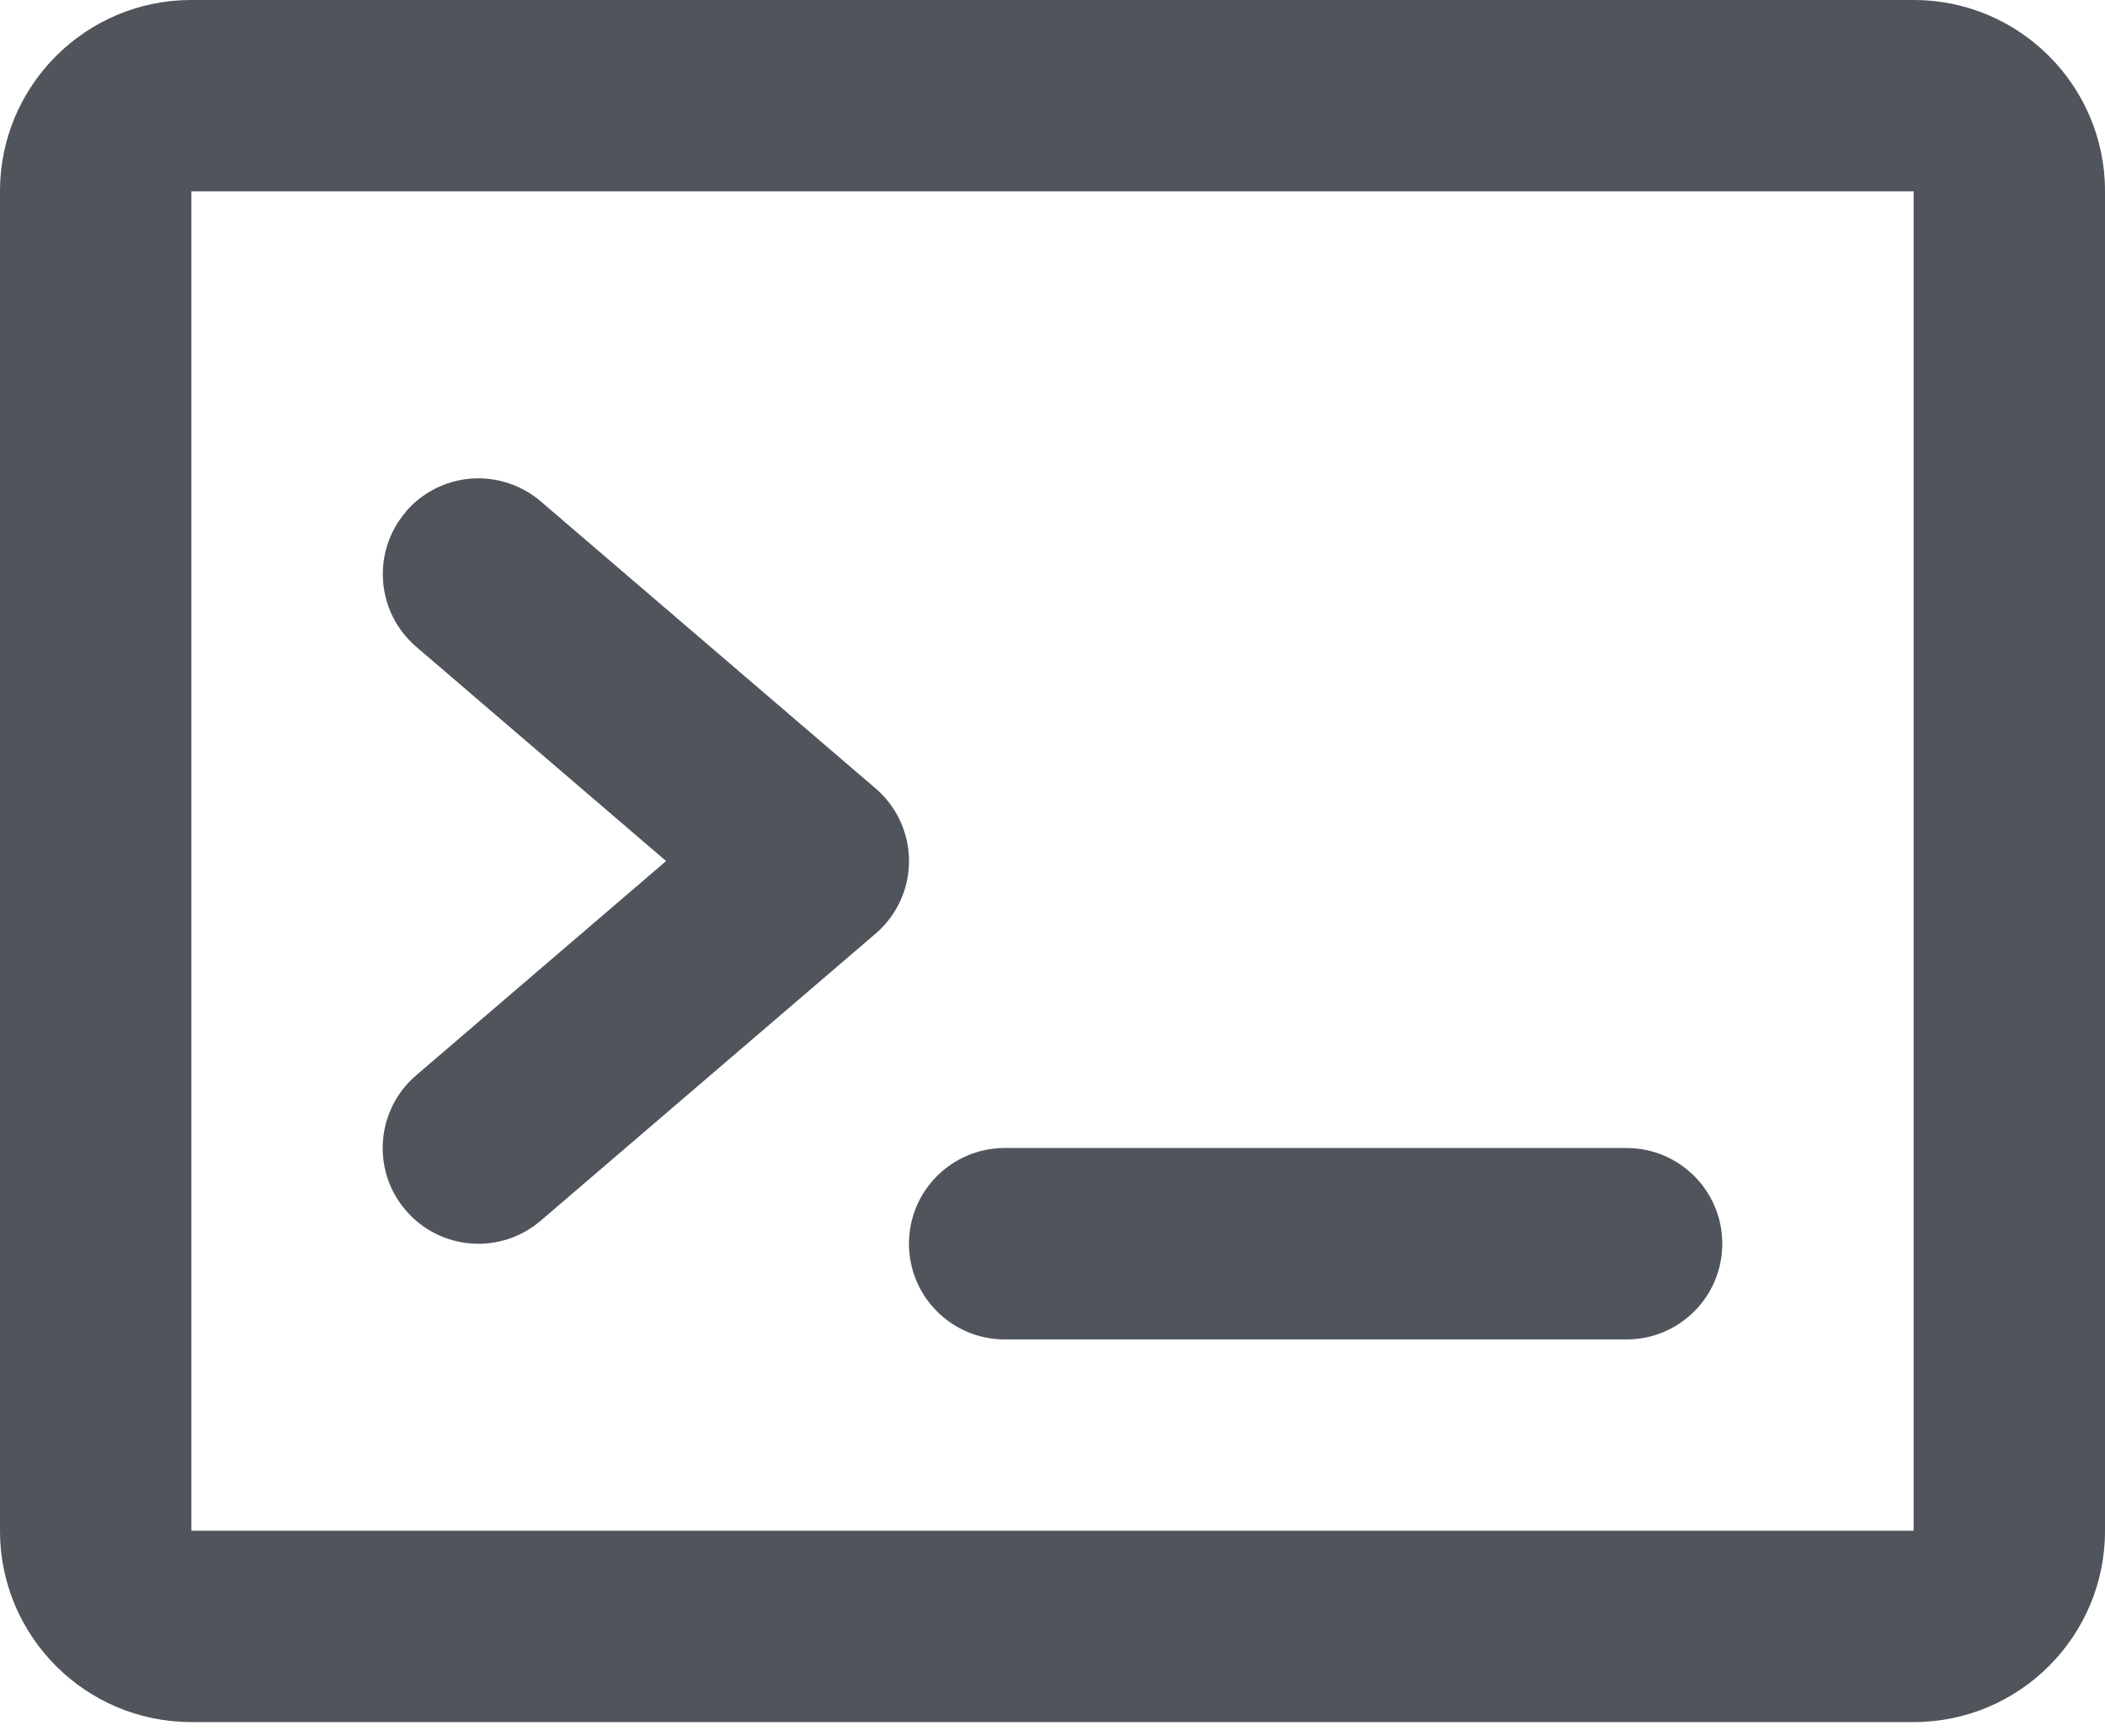 <?xml version="1.0" encoding="UTF-8"?>
<svg width="40px" height="33px" viewBox="0 0 40 33" version="1.1" xmlns="http://www.w3.org/2000/svg"
>
    <path d="M0,3.636 C0,1.628 1.628,0 3.636,0 L36.364,0 C38.372,0 40,1.628 40,3.636 L40,29.091 C40,31.099 38.372,32.727 36.364,32.727 L3.636,32.727 C1.628,32.727 0,31.099 0,29.091 L0,3.636 Z M36.364,3.636 L3.636,3.636 L3.636,29.091 L36.364,29.091 L36.364,3.636 Z"
          id="形状" fill="#646A73"></path>
    <path d="M0,3.636 C0,1.628 1.628,0 3.636,0 L36.364,0 C38.372,0 40,1.628 40,3.636 L40,29.091 C40,31.099 38.372,32.727 36.364,32.727 L3.636,32.727 C1.628,32.727 0,31.099 0,29.091 L0,3.636 Z M36.364,3.636 L3.636,3.636 L3.636,29.091 L36.364,29.091 L36.364,3.636 Z"
          id="形状" fill-opacity="0.2" fill="#000000"></path>
    <path d="M7.709,9.727 C8.023,9.361 8.469,9.134 8.949,9.096 C9.43,9.059 9.906,9.214 10.273,9.527 L16.636,14.982 C17.04,15.327 17.273,15.832 17.273,16.364 C17.273,16.895 17.04,17.4 16.636,17.745 L10.273,23.2 C9.51,23.853 8.362,23.763 7.709,23 C7.056,22.237 7.146,21.089 7.909,20.436 L12.658,16.364 L7.909,12.291 C7.147,11.637 7.059,10.489 7.713,9.727 L7.709,9.727 Z"
          id="路径" fill="#646A73"></path>
    <path d="M7.709,9.727 C8.023,9.361 8.469,9.134 8.949,9.096 C9.43,9.059 9.906,9.214 10.273,9.527 L16.636,14.982 C17.04,15.327 17.273,15.832 17.273,16.364 C17.273,16.895 17.04,17.4 16.636,17.745 L10.273,23.2 C9.51,23.853 8.362,23.763 7.709,23 C7.056,22.237 7.146,21.089 7.909,20.436 L12.658,16.364 L7.909,12.291 C7.147,11.637 7.059,10.489 7.713,9.727 L7.709,9.727 Z"
          id="路径" fill-opacity="0.2" fill="#000000"></path>
    <path d="M17.273,23.636 C17.273,22.632 18.087,21.818 19.091,21.818 L30.909,21.818 C31.913,21.818 32.727,22.632 32.727,23.636 C32.727,24.641 31.913,25.455 30.909,25.455 L19.091,25.455 C18.087,25.455 17.273,24.641 17.273,23.636 Z"
          id="路径" fill="#646A73"></path>
    <path d="M17.273,23.636 C17.273,22.632 18.087,21.818 19.091,21.818 L30.909,21.818 C31.913,21.818 32.727,22.632 32.727,23.636 C32.727,24.641 31.913,25.455 30.909,25.455 L19.091,25.455 C18.087,25.455 17.273,24.641 17.273,23.636 Z"
          id="路径" fill-opacity="0.2" fill="#000000"></path>
</svg>
